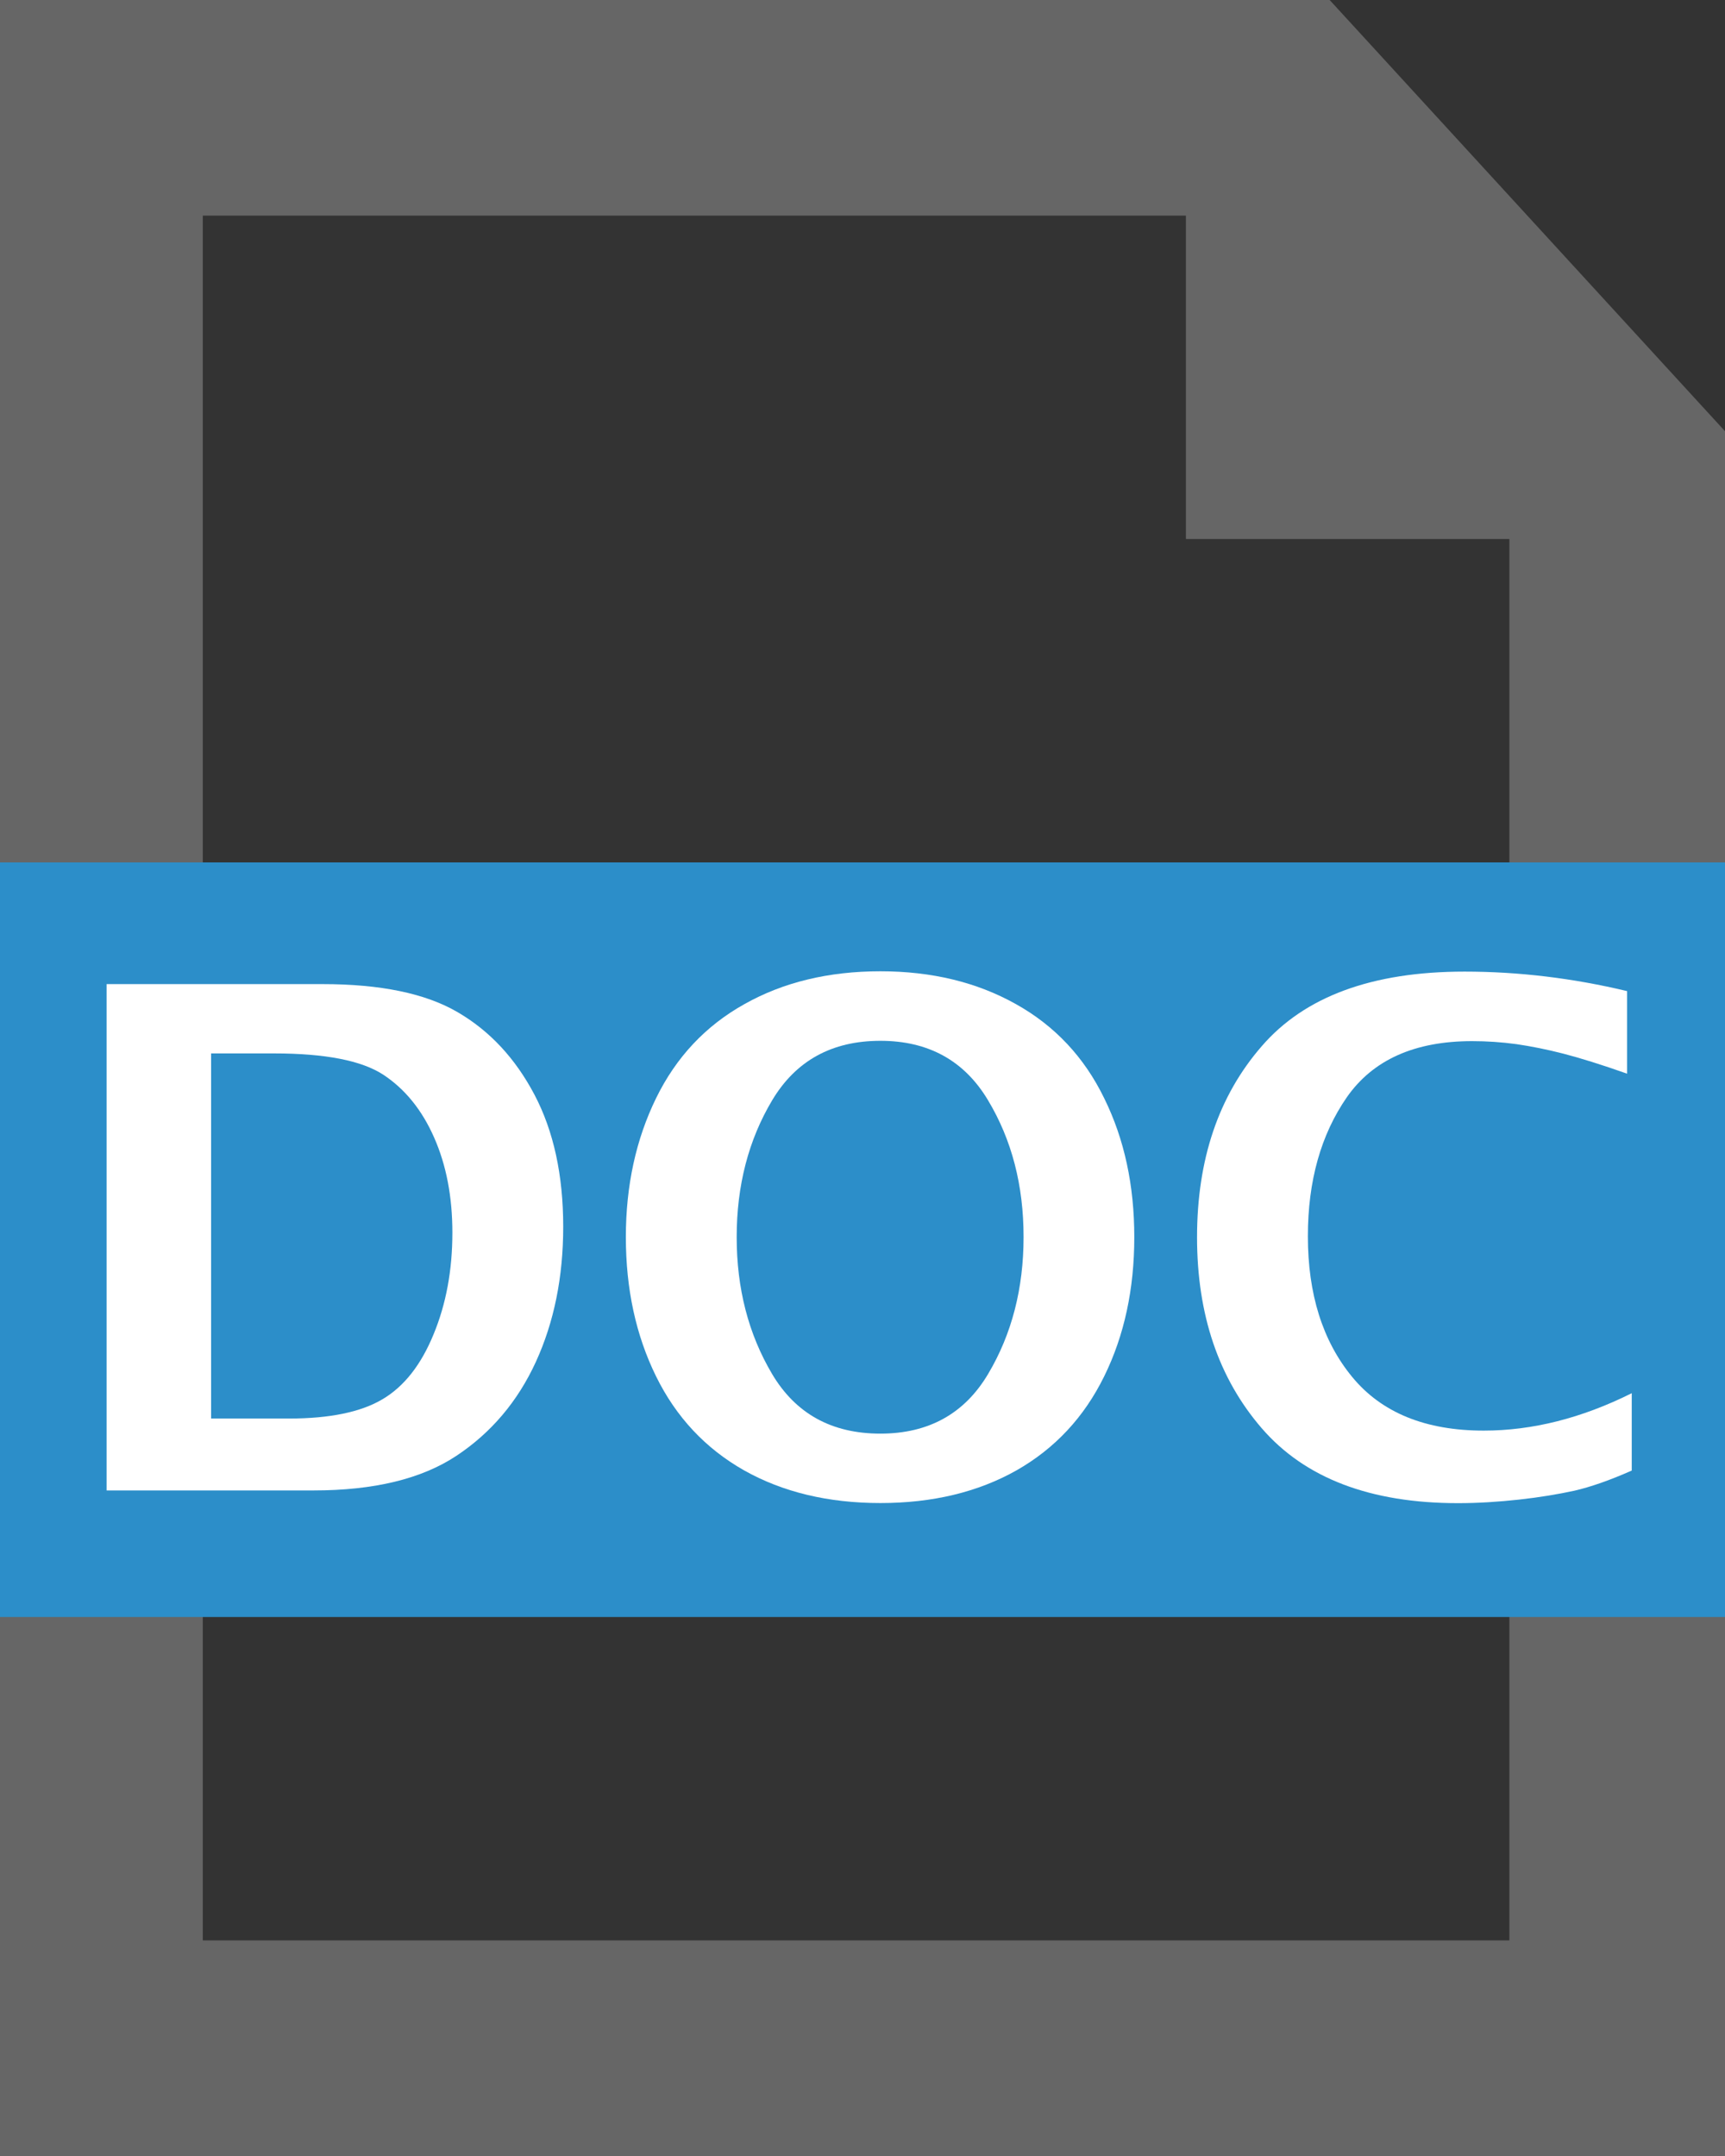 <?xml version="1.0" encoding="utf-8"?>
<!-- Generator: Adobe Illustrator 16.0.0, SVG Export Plug-In . SVG Version: 6.00 Build 0)  -->
<!DOCTYPE svg PUBLIC "-//W3C//DTD SVG 1.1//EN" "http://www.w3.org/Graphics/SVG/1.1/DTD/svg11.dtd">
<svg version="1.1" id="Ebene_1" xmlns:x="http://ns.adobe.com/Extensibility/1.0/" xmlns:i="http://ns.adobe.com/AdobeIllustrator/10.0/" xmlns:graph="http://ns.adobe.com/Graphs/1.0/"
	 xmlns="http://www.w3.org/2000/svg" xmlns:xlink="http://www.w3.org/1999/xlink" x="0px" y="0px" width="16px" height="20px"
	 viewBox="0 0 16 20" enable-background="new 0 0 16 20" xml:space="preserve">
<rect x="0" y="0" width="16" height="20" fill="#333333" stroke="none"/>
<path fill="#666666" d="M12.333,0H0v2.909v0.704v12.304v0.604V20h16V8V7.875V4L12.333,0z M14,7.875V8v10H1.881v-1.479v-0.604V3.613
	V2.909V2H11v3h3V7.875z"/>
<g>
	<rect y="8" fill="#2C8EC9" width="16" height="7"/>
	<g>
		<path fill="#FFFFFF" d="M0.989,13.826V9.129h2.002c0.537,0,0.955,0.086,1.253,0.26c0.299,0.174,0.536,0.429,0.714,0.767
			c0.177,0.337,0.266,0.745,0.266,1.224c0,0.467-0.085,0.885-0.254,1.254C4.802,13,4.556,13.291,4.233,13.505
			c-0.323,0.214-0.765,0.321-1.326,0.321H0.989z M1.958,13.159h0.723c0.377,0,0.666-0.06,0.865-0.178
			c0.201-0.118,0.359-0.319,0.475-0.602c0.117-0.282,0.175-0.597,0.175-0.944c0-0.332-0.056-0.626-0.169-0.882
			c-0.113-0.257-0.27-0.45-0.471-0.583C3.356,9.839,3.019,9.772,2.542,9.772H1.958V13.159z"/>
		<path fill="#FFFFFF" d="M8.166,13.943c-0.485,0-0.907-0.102-1.264-0.303c-0.358-0.203-0.631-0.494-0.817-0.873
			c-0.187-0.38-0.28-0.811-0.28-1.291c0-0.478,0.094-0.907,0.28-1.288s0.46-0.673,0.821-0.874c0.359-0.202,0.779-0.304,1.26-0.304
			c0.477,0,0.896,0.102,1.256,0.304c0.361,0.201,0.635,0.493,0.82,0.874c0.188,0.381,0.279,0.811,0.279,1.288
			c0,0.48-0.092,0.911-0.279,1.291c-0.186,0.379-0.457,0.67-0.814,0.873C9.07,13.842,8.648,13.943,8.166,13.943z M8.166,13.299
			c0.447,0,0.781-0.185,1-0.555c0.219-0.369,0.328-0.792,0.328-1.269c0-0.479-0.109-0.901-0.33-1.269
			C8.945,9.839,8.611,9.655,8.166,9.655c-0.45,0-0.784,0.184-1.004,0.552c-0.219,0.367-0.329,0.79-0.329,1.269
			c0,0.477,0.109,0.899,0.328,1.269C7.38,13.114,7.714,13.299,8.166,13.299z"/>
		<path fill="#FFFFFF" d="M15.134,13.642c-0.203,0.09-0.379,0.151-0.529,0.186c-0.152,0.033-0.324,0.062-0.516,0.083
			s-0.381,0.033-0.566,0.033c-0.812,0-1.42-0.232-1.82-0.695s-0.6-1.054-0.6-1.771c0-0.721,0.199-1.312,0.6-1.773
			c0.398-0.461,1.025-0.692,1.881-0.692c0.504,0,1.006,0.061,1.508,0.181v0.766c-0.24-0.085-0.438-0.146-0.592-0.186
			c-0.152-0.039-0.297-0.068-0.434-0.088c-0.139-0.019-0.275-0.028-0.412-0.028c-0.533,0-0.92,0.174-1.162,0.521
			c-0.24,0.347-0.361,0.776-0.361,1.289c0,0.537,0.137,0.972,0.41,1.304c0.273,0.333,0.682,0.499,1.221,0.499
			c0.451,0,0.908-0.115,1.373-0.347V13.642z"/>
	</g>
</g>
</svg>
